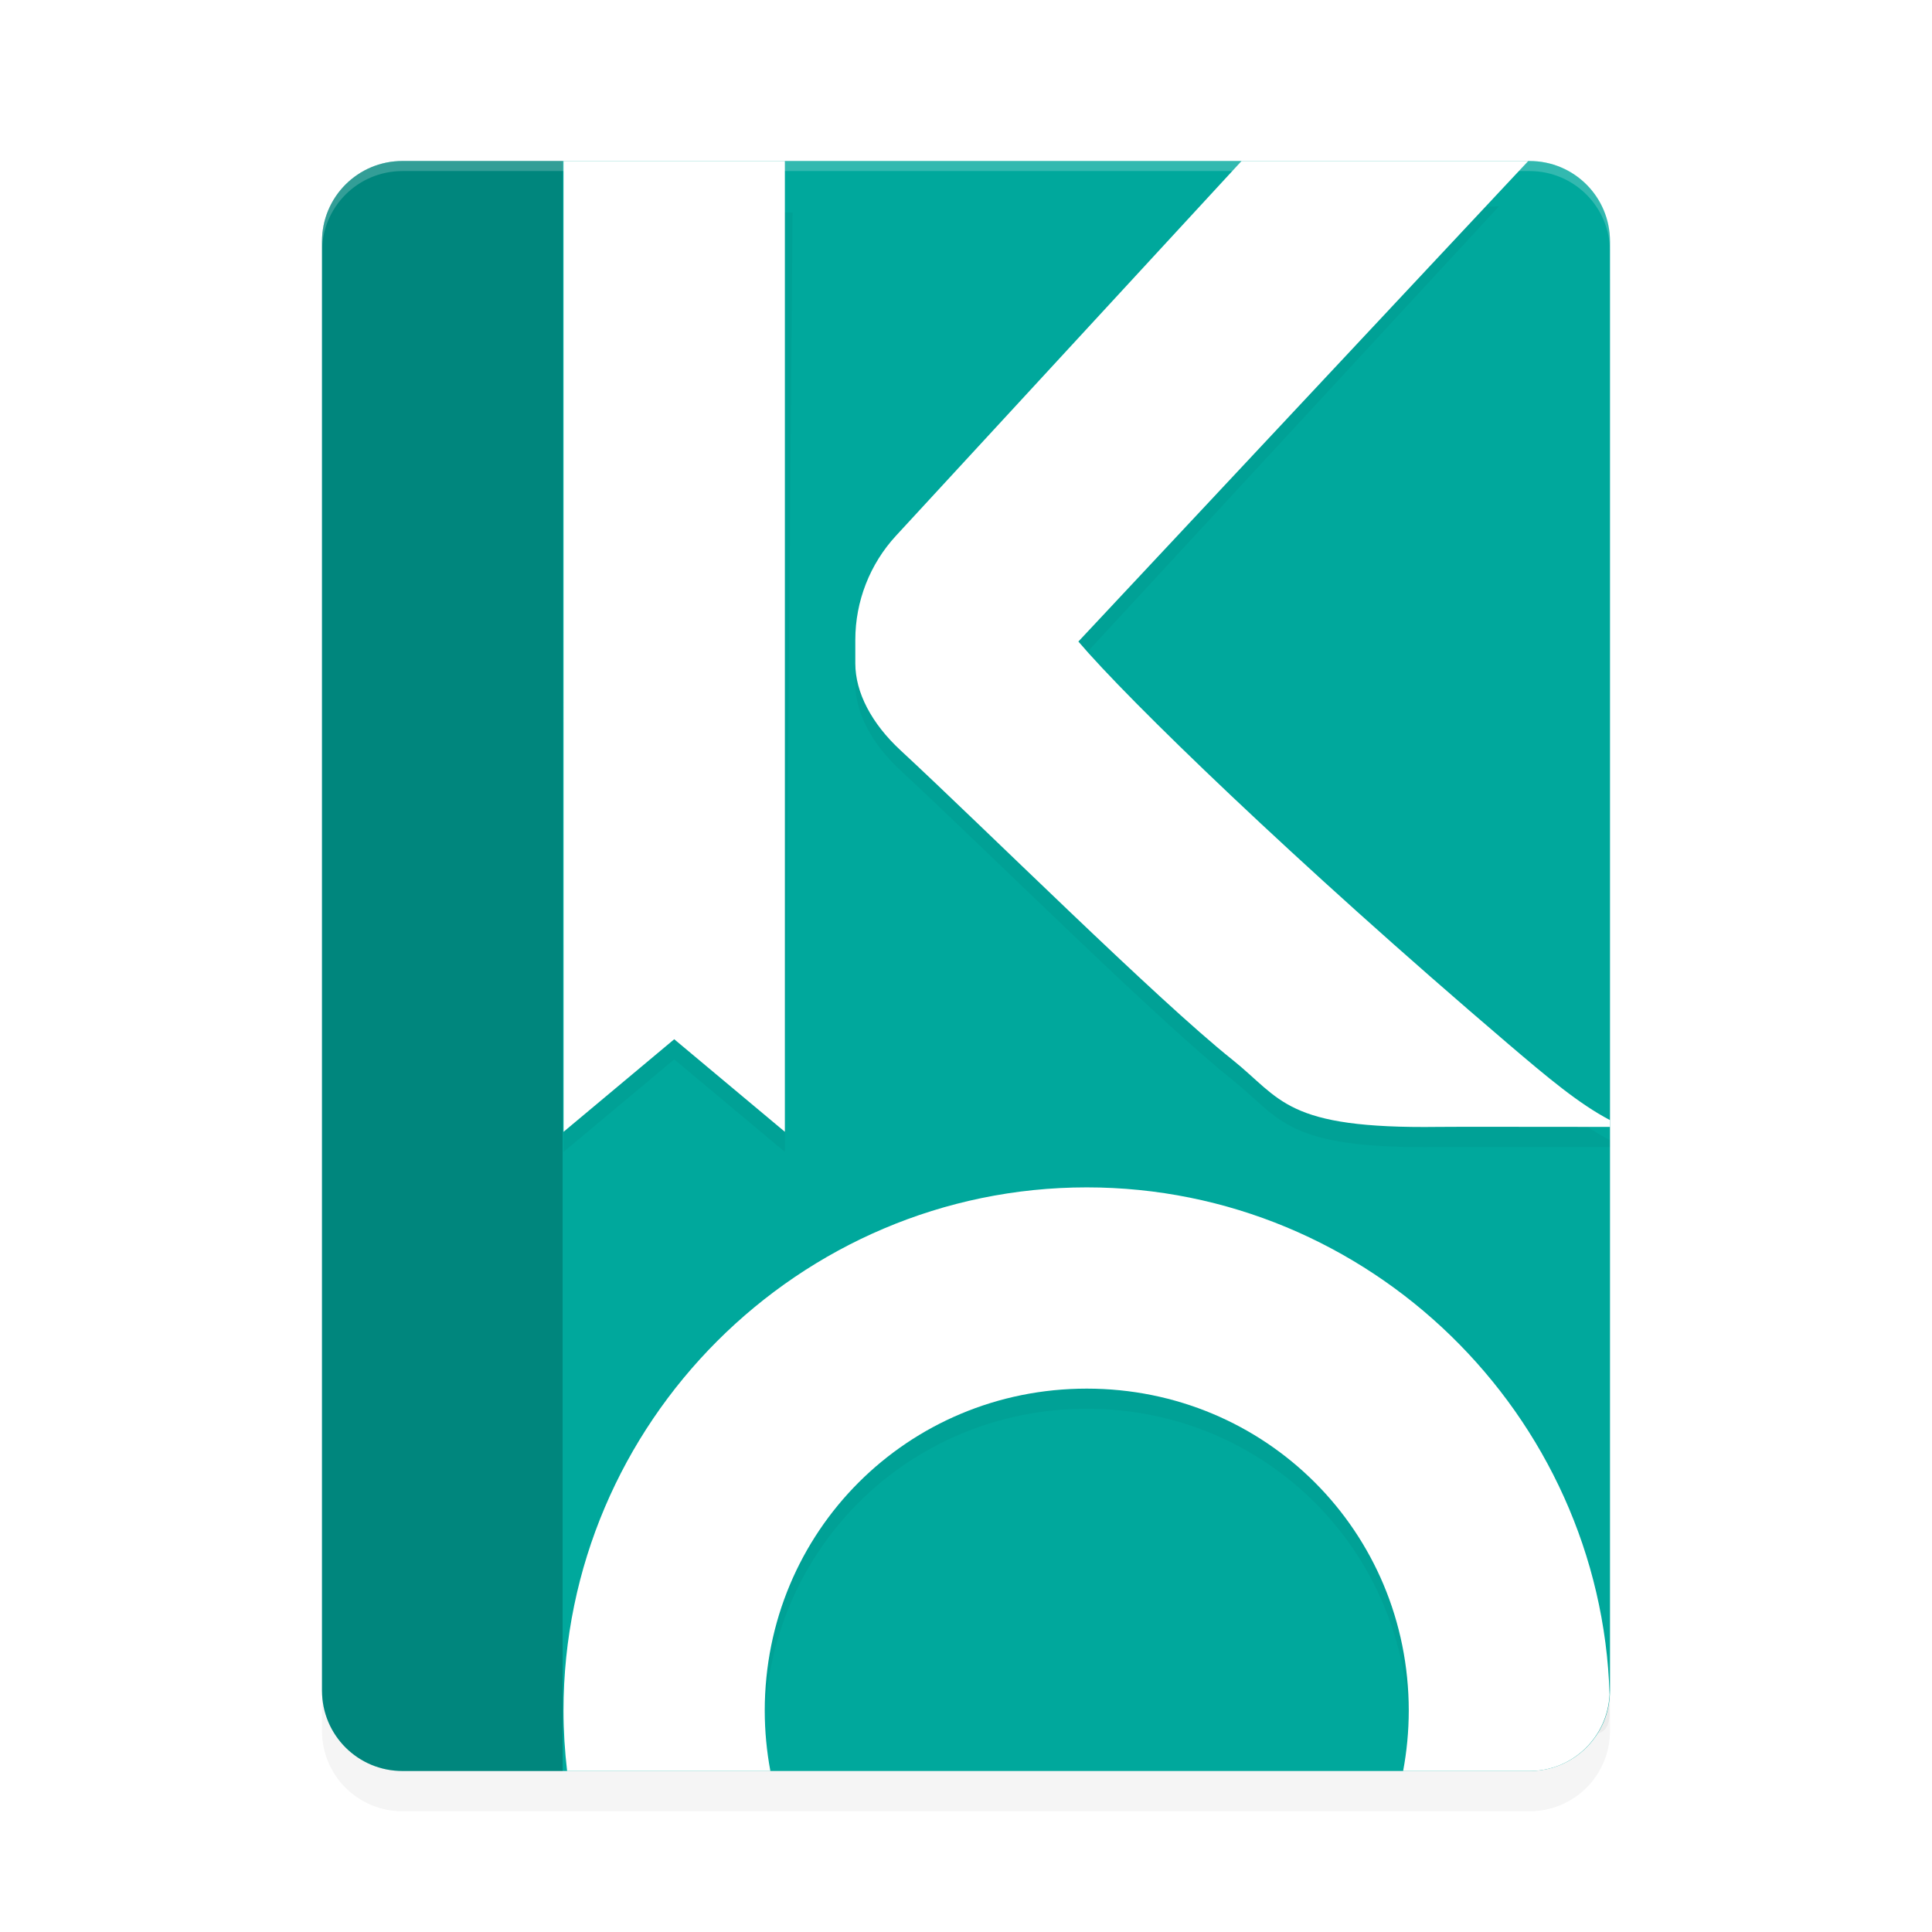 <?xml version='1.0' encoding='utf-8'?>
<svg xmlns="http://www.w3.org/2000/svg" width="192" height="192" version="1.1" id="svg16">
  <defs>
    <filter style="color-interpolation-filters:sRGB" id="filter853" x="-0.054" width="1.108" y="-0.043" height="1.086">
      <feGaussianBlur stdDeviation="2.88"/>
    </filter>
    <filter style="color-interpolation-filters:sRGB" id="filter2089" x="-0.095" y="-0.065" width="1.19" height="1.129">
      <feGaussianBlur stdDeviation="4.125"/>
    </filter>
  </defs>
  <path d="m 40,20 c -4.432,0 -8,3.568 -8,8 v 144 c 0,4.432 3.568,8 8,8 h 112 c 4.432,0 8,-3.568 8,-8 V 28 c 0,-4.432 -3.568,-8 -8,-8 z" style="filter:url(#filter853);opacity:0.2;fill:#000000"/>
  <path style="fill:#00a89c" d="m 40,16 c -4.432,0 -8,3.568 -8,8 v 144 c 0,4.432 3.568,8 8,8 h 112 c 4.432,0 8,-3.568 8,-8 V 24 c 0,-4.432 -3.568,-8 -8,-8 z"/>
  <path style="opacity:0.2" d="m 40,16 c -4.432,0 -8,3.568 -8,8 v 144 c 0,4.432 3.568,8 8,8 H 55.914 V 16 H 40.002 Z"/>
  <path style="filter:url(#filter2089);opacity:0.2;fill:#000000;mix-blend-mode:normal" d="M 56.607,20.908 56.008,114.477 67.004,105.279 78,114.477 78.765,21.121 Z m 64.752,0.323 -32.314,34.007 C 86.444,58.054 85,61.761 85,65.592 v 2.344 c 0,2.881 1.618,5.961 4.475,8.611 8.388,7.769 25.488,24.778 32.984,30.756 4.904,3.922 5.251,6.894 20.5,6.688 2.425,-0.03 9.873,0.007 17.041,0 v -0.674 c -3.09,-1.621 -6.197,-4.233 -10.088,-7.551 C 128.561,87.552 112.064,71.519 107.168,65.756 L 148.962,20.51 Z M 108,120 c -28.6,0 -52,23.4 -52,52 0,2.03 11.544,-6.551 3.591,0.107 l 11.471,1.792 C 70.699,171.956 76,174.054 76,172 c 0,-17.792 14.208,-32 32,-32 17.792,0 32,14.208 32,32 0,2.054 4.834,-0.669 4.472,1.274 l 6.212,-1.783 c 4.126,-1.184 9.059,3.154 9.275,-1.083 C 159.108,142.538 136.067,120 108,120 Z"/>
  <path style="fill:#ffffff" d="M 56 16 L 56.008 112.477 L 67.004 103.279 L 78 112.477 L 78 16 L 56 16 z M 123.385 16 L 89.045 53.238 C 86.444 56.054 85 59.761 85 63.592 L 85 65.936 C 85 68.817 86.618 71.897 89.475 74.547 C 97.863 82.316 114.962 99.325 122.459 105.303 C 127.363 109.225 127.709 112.197 142.959 111.99 C 145.384 111.96 152.832 111.997 160 111.99 L 160 111.316 C 156.91 109.696 153.803 107.083 149.912 103.766 C 128.561 85.552 112.064 69.519 107.168 63.756 L 151.877 16 L 123.385 16 z M 108 118 C 79.4 118 56 141.4 56 170 C 56 172.03 56.13 174.029 56.359 176 L 76.559 176 C 76.196 174.058 76 172.054 76 170 C 76 152.208 90.208 138 108 138 C 125.792 138 140 152.208 140 170 C 140 172.054 139.804 174.058 139.441 176 L 152 176 C 156.292 176 159.744 172.645 159.959 168.408 C 159.108 140.538 136.067 118 108 118 z "/>
  <path style="opacity:0.2;fill:#ffffff" d="M 40 16 C 35.568 16 32 19.568 32 24 L 32 25 C 32 20.568 35.568 17 40 17 L 152 17 C 156.432 17 160 20.568 160 25 L 160 24 C 160 19.568 156.432 16 152 16 L 40 16 z "/>
</svg>
